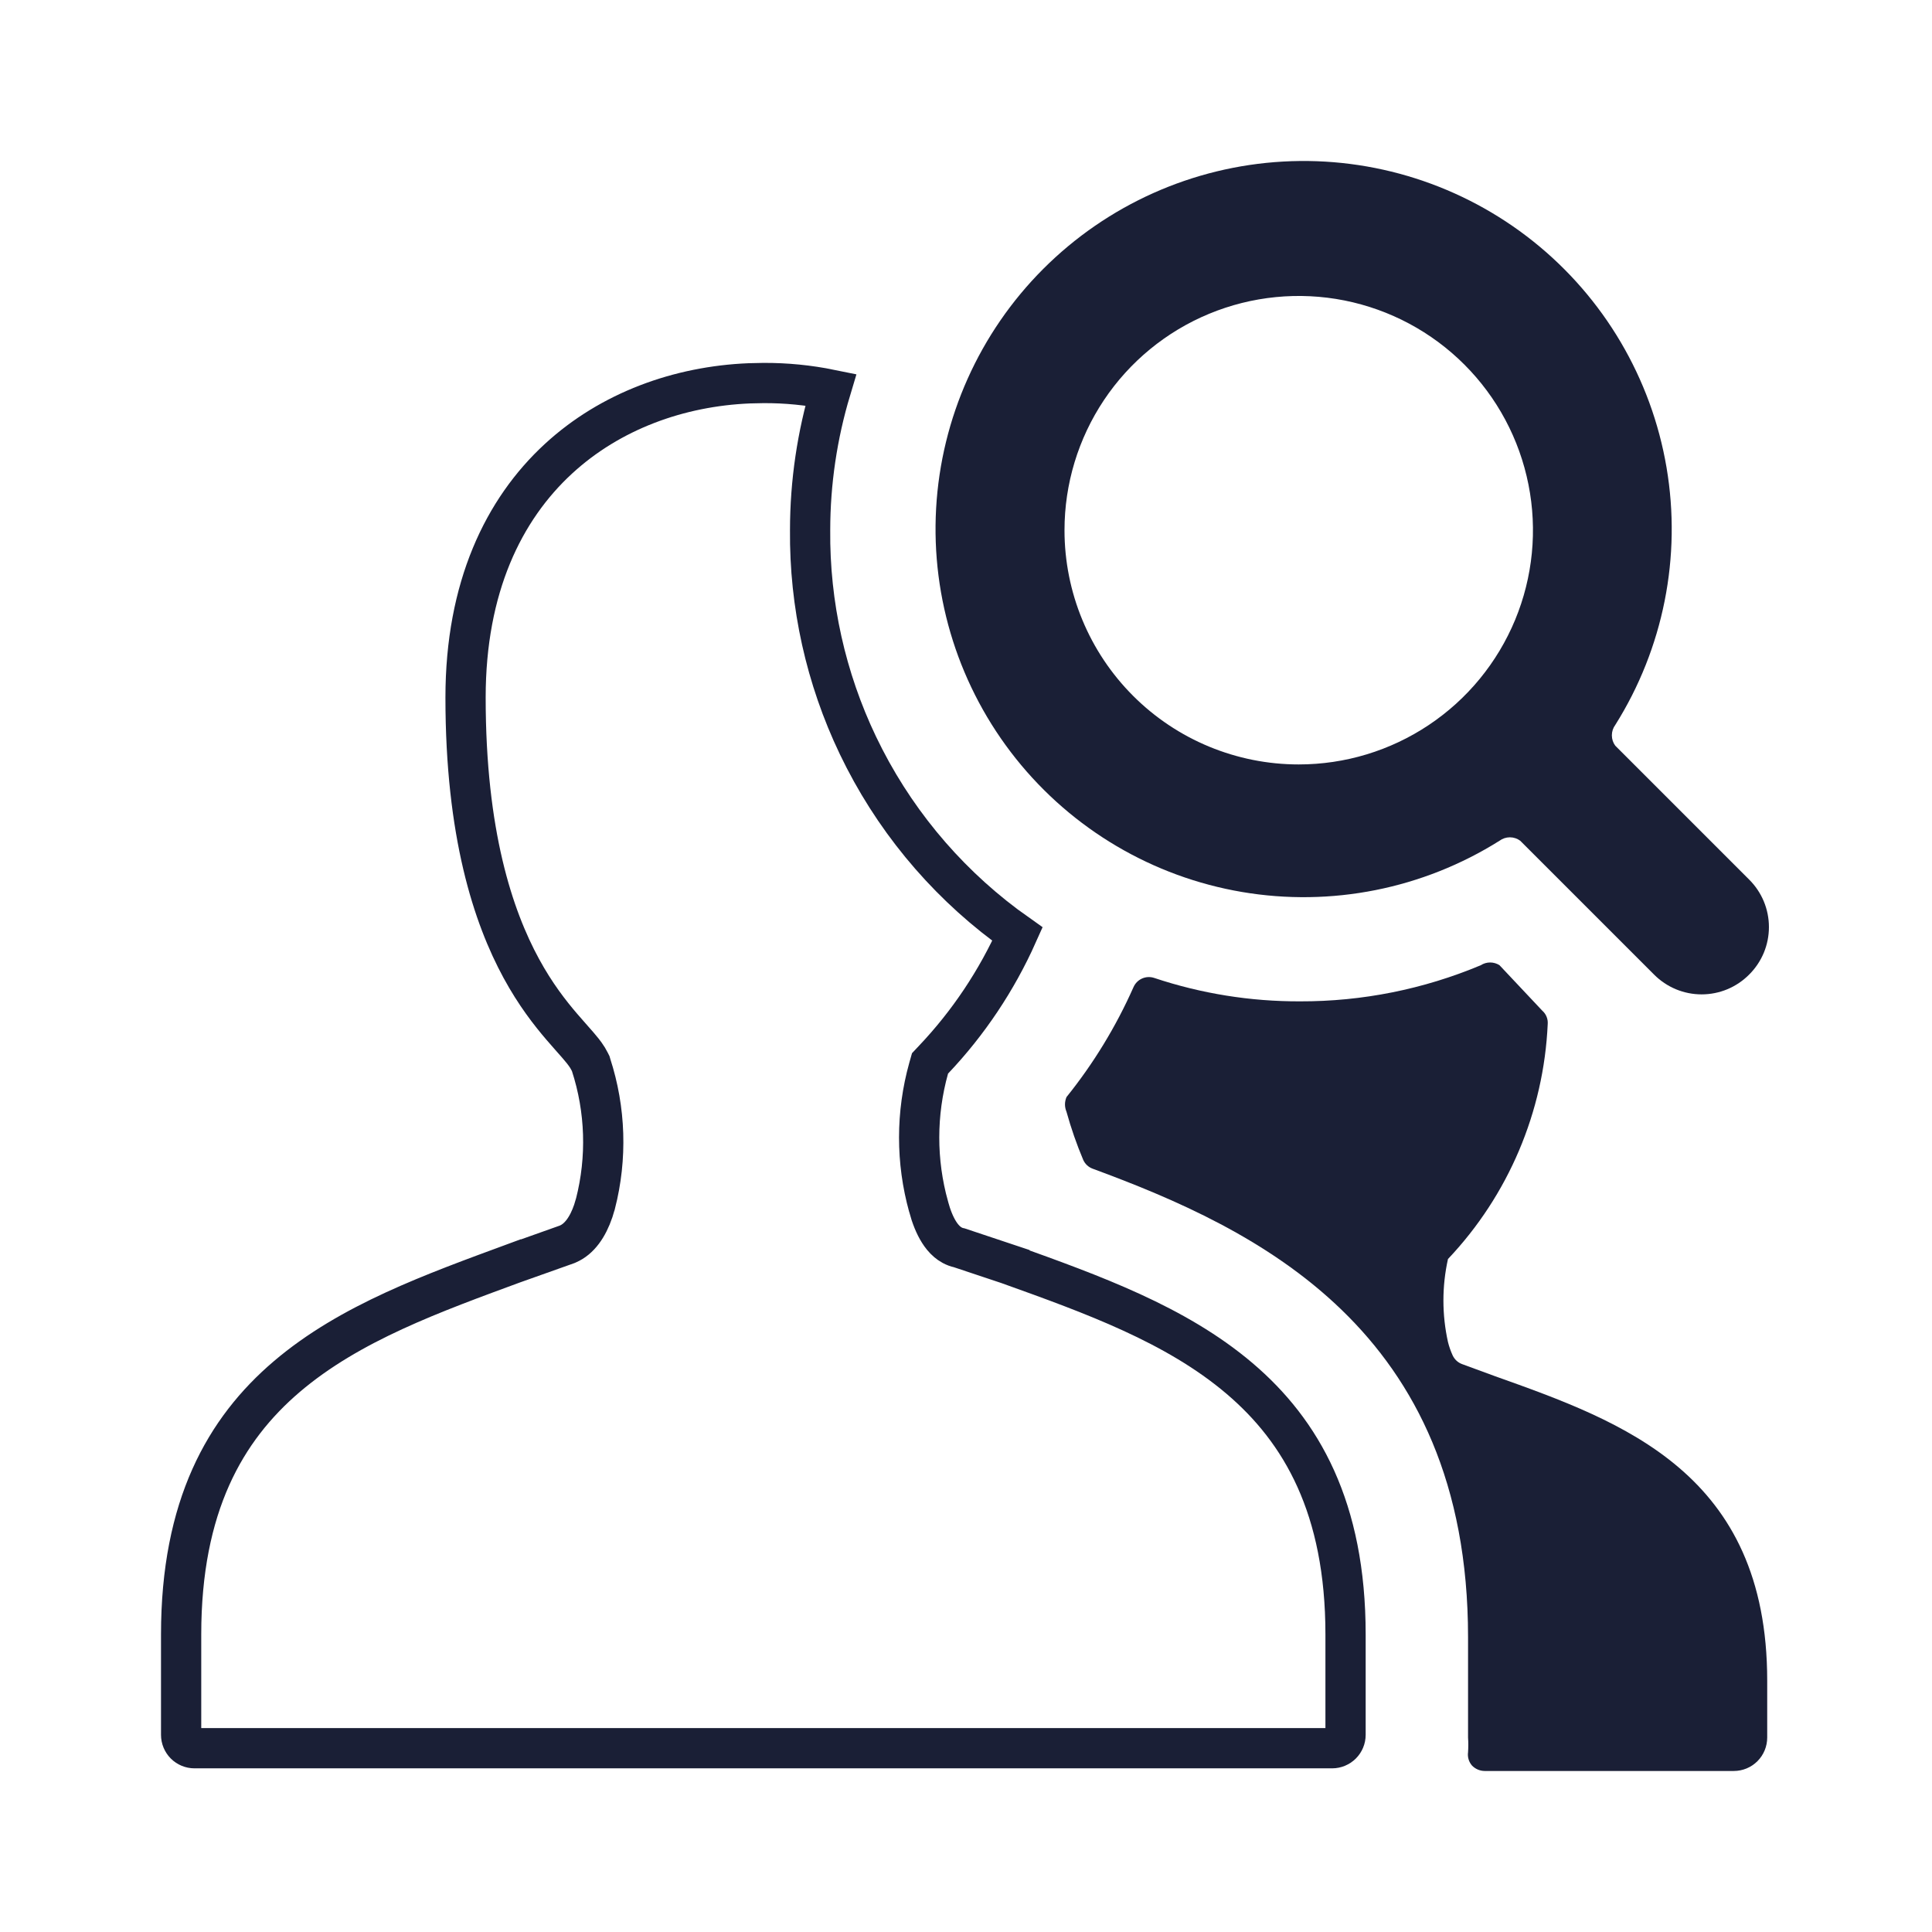 <svg width="64" height="64" viewBox="0 0 64 64" fill="none" xmlns="http://www.w3.org/2000/svg">
<path d="M51.27 33.925C51.277 33.842 51.264 33.759 51.233 33.682C51.203 33.605 51.154 33.536 51.092 33.482L49.673 31.974C49.581 31.915 49.473 31.883 49.363 31.883C49.253 31.883 49.145 31.915 49.053 31.974C47.158 32.77 45.122 33.177 43.067 33.171C41.424 33.177 39.792 32.915 38.234 32.395C38.101 32.351 37.957 32.358 37.829 32.416C37.702 32.473 37.601 32.577 37.546 32.706C36.968 34.009 36.223 35.231 35.329 36.342C35.297 36.419 35.279 36.502 35.279 36.585C35.279 36.669 35.297 36.752 35.329 36.829C35.48 37.373 35.665 37.906 35.884 38.425C35.945 38.559 36.056 38.663 36.194 38.714C41.603 40.709 48.631 44.012 48.631 54.233V57.558C48.642 57.72 48.642 57.883 48.631 58.046C48.62 58.125 48.626 58.206 48.649 58.282C48.672 58.359 48.712 58.429 48.764 58.489C48.876 58.602 49.027 58.666 49.186 58.666H57.433C57.727 58.666 58.009 58.55 58.217 58.342C58.425 58.134 58.541 57.852 58.541 57.558V55.674C58.541 48.801 53.753 47.094 49.518 45.586L48.432 45.187C48.294 45.136 48.183 45.032 48.121 44.899C48.056 44.757 48.004 44.608 47.966 44.456C47.765 43.55 47.765 42.612 47.966 41.707C49.967 39.594 51.139 36.831 51.27 33.925Z" fill="#1A1F36"/>
<path d="M25.287 12.688H25.29C26.04 12.684 26.788 12.758 27.522 12.908C27.069 14.416 26.837 15.982 26.836 17.557C26.813 20.027 27.356 22.468 28.42 24.692L28.64 25.134C29.836 27.451 31.574 29.443 33.705 30.943C33.019 32.478 32.079 33.887 30.921 35.107L30.808 35.227L30.763 35.386C30.344 36.886 30.343 38.472 30.761 39.972V39.973C30.85 40.303 30.966 40.592 31.107 40.815C31.176 40.925 31.266 41.042 31.38 41.138C31.464 41.209 31.6 41.3 31.78 41.336L33.441 41.89V41.891C36.182 42.876 38.953 43.871 41.058 45.66C43.116 47.408 44.573 49.952 44.573 54.144V57.469C44.573 57.586 44.526 57.699 44.443 57.782C44.36 57.864 44.247 57.912 44.13 57.912H6.442C6.325 57.912 6.212 57.865 6.129 57.782C6.047 57.699 6 57.586 6 57.469V54.144C6 49.893 7.454 47.345 9.501 45.601C11.597 43.816 14.35 42.832 17.084 41.824L17.085 41.825L18.77 41.226L18.789 41.219L18.809 41.21C19.196 41.045 19.473 40.642 19.652 40.117L19.722 39.884L19.725 39.877C20.114 38.359 20.063 36.761 19.579 35.271L19.567 35.23L19.547 35.19L19.462 35.036C19.367 34.884 19.248 34.742 19.143 34.621C19.067 34.532 18.98 34.436 18.893 34.337C18.804 34.237 18.71 34.13 18.611 34.014C18.217 33.554 17.737 32.941 17.27 32.083C16.338 30.37 15.422 27.623 15.422 23.106C15.422 19.457 16.679 16.872 18.502 15.195C20.222 13.612 22.495 12.794 24.821 12.698L25.287 12.688Z" stroke="#1A1F36" stroke-width="1.333"/>
<path d="M49.673 27.851C49.772 27.777 49.893 27.737 50.017 27.737C50.14 27.737 50.261 27.777 50.36 27.851L54.794 32.285C55 32.492 55.245 32.657 55.516 32.77C55.786 32.882 56.076 32.94 56.368 32.94C56.661 32.94 56.951 32.882 57.221 32.77C57.491 32.657 57.736 32.492 57.942 32.285C58.15 32.078 58.315 31.833 58.428 31.563C58.54 31.293 58.598 31.003 58.598 30.71C58.598 30.418 58.54 30.128 58.428 29.858C58.315 29.588 58.15 29.342 57.942 29.136L53.508 24.702C53.434 24.603 53.395 24.483 53.395 24.359C53.395 24.235 53.434 24.114 53.508 24.015C55.103 21.477 55.708 18.441 55.206 15.485C54.704 12.53 53.131 9.863 50.788 7.994C48.444 6.125 45.494 5.184 42.501 5.352C39.508 5.52 36.682 6.785 34.562 8.905C32.443 11.024 31.178 13.85 31.01 16.843C30.842 19.836 31.783 22.786 33.652 25.13C35.521 27.473 38.188 29.046 41.143 29.548C44.098 30.05 47.135 29.446 49.673 27.851ZM35.263 17.564C35.263 16.029 35.718 14.529 36.57 13.253C37.423 11.977 38.635 10.982 40.053 10.395C41.47 9.808 43.031 9.654 44.536 9.953C46.041 10.253 47.424 10.992 48.509 12.077C49.594 13.162 50.333 14.545 50.632 16.05C50.932 17.555 50.778 19.115 50.191 20.533C49.603 21.951 48.609 23.163 47.333 24.015C46.057 24.868 44.557 25.323 43.022 25.323C40.964 25.323 38.99 24.506 37.535 23.05C36.08 21.595 35.263 19.622 35.263 17.564Z" fill="#1A1F36"/>
</svg>
